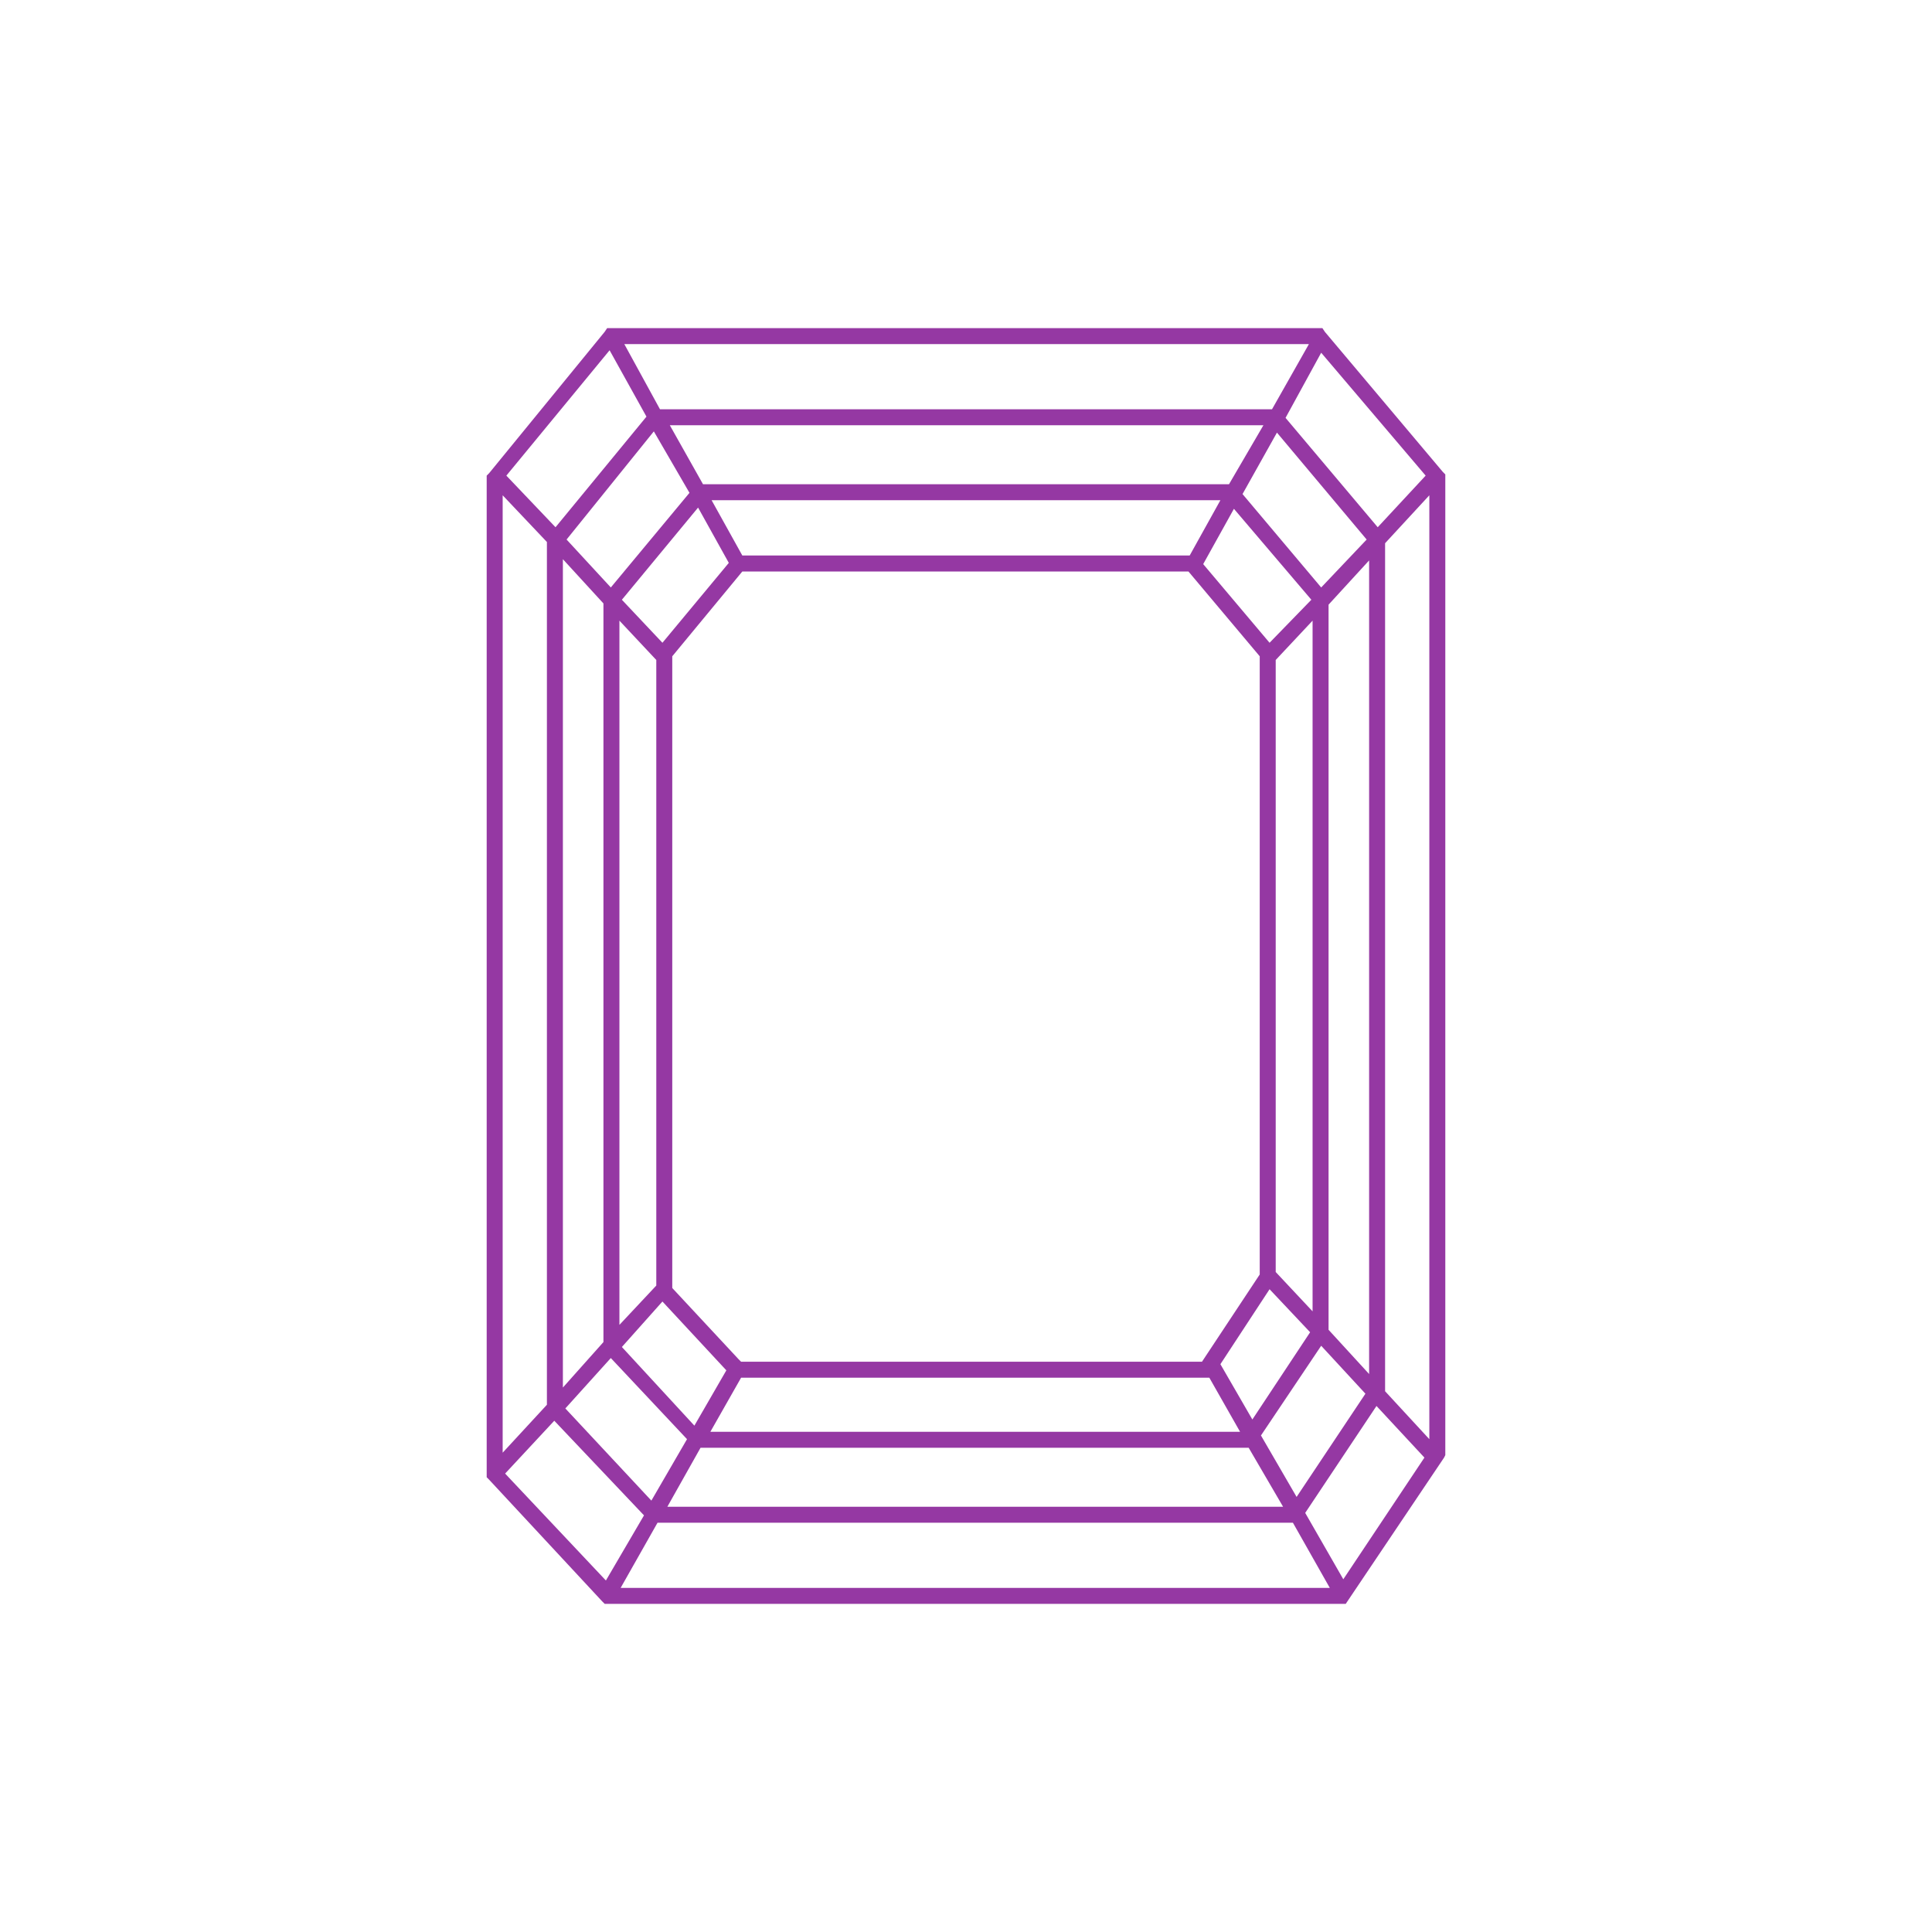 <?xml version="1.0" encoding="UTF-8"?>
<!DOCTYPE svg PUBLIC "-//W3C//DTD SVG 1.0//EN" "http://www.w3.org/TR/2001/REC-SVG-20010904/DTD/svg10.dtd">
<!-- Creator: CorelDRAW X7 -->
<svg xmlns="http://www.w3.org/2000/svg" xml:space="preserve" width="50px" height="50px" version="1.0" shape-rendering="geometricPrecision" text-rendering="geometricPrecision" image-rendering="optimizeQuality" fill-rule="evenodd" clip-rule="evenodd"
viewBox="0 0 1572 1572"
 xmlns:xlink="http://www.w3.org/1999/xlink">
 <g id="Layer_x0020_1">
  <rect fill="none" width="1572" height="1572"/>
  <path fill="#9538A3" d="M494 267l-2 3 -94 115 -2 2 0 2 0 807 0 3 0 3 2 2 92 99 2 2 3 0 597 0 3 0 2 -3 78 -116 1 -2 0 -2 0 -793 0 -3 -2 -2 -96 -114 -2 -3 -3 0 -576 0 -3 0zm14 13l557 0 -30 53 -498 0 -29 -53zm-12 5l30 54 -74 90 -40 -42 84 -102zm579 2l85 100 -39 42 -75 -89 29 -53zm-530 59l483 0 -28 48 -428 0 -27 -48zm-13 5l29 50 -64 77 -36 -39 71 -88zm507 1l73 87 -37 39 -64 -76 28 -50zm-630 51l36 38 0 702 -36 39 0 -779zm754 0l0 768 -36 -39 0 -1 0 -689 36 -39zm-584 4l414 0 -25 45 -364 0 -25 -45zm-11 6l25 45 -54 65 -33 -35 62 -75zm436 1l63 74 -34 35 -54 -64 25 -45zm-546 41l33 36 0 601 -33 37 0 -674zm656 1l0 662 -33 -36 0 -590 33 -36zm-510 9l363 0 58 69 0 503 -47 71 -375 0 -2 -2 -54 -58 0 -514 57 -69zm-100 40l30 32 0 509 -30 32 0 -573zm564 0l0 562 -30 -32 0 -498 30 -32zm-35 544l33 35 -47 71 -26 -45 40 -61zm-494 10l52 56 -26 45 -59 -64 33 -37zm536 36l36 39 -56 84 -29 -50 49 -73zm-578 10l62 66 -29 50 -70 -75 37 -41zm106 16l379 0 2 0 25 44 -431 0 25 -44zm517 23l39 42 -66 99 -31 -54 58 -87zm-669 12l73 77 -31 53 -82 -87 40 -43zm119 22l446 0 0 0 28 48 -501 0 27 -48zm-35 61l517 0 30 53 -577 0 30 -53z" display="inline"/>
 </g>
</svg>
